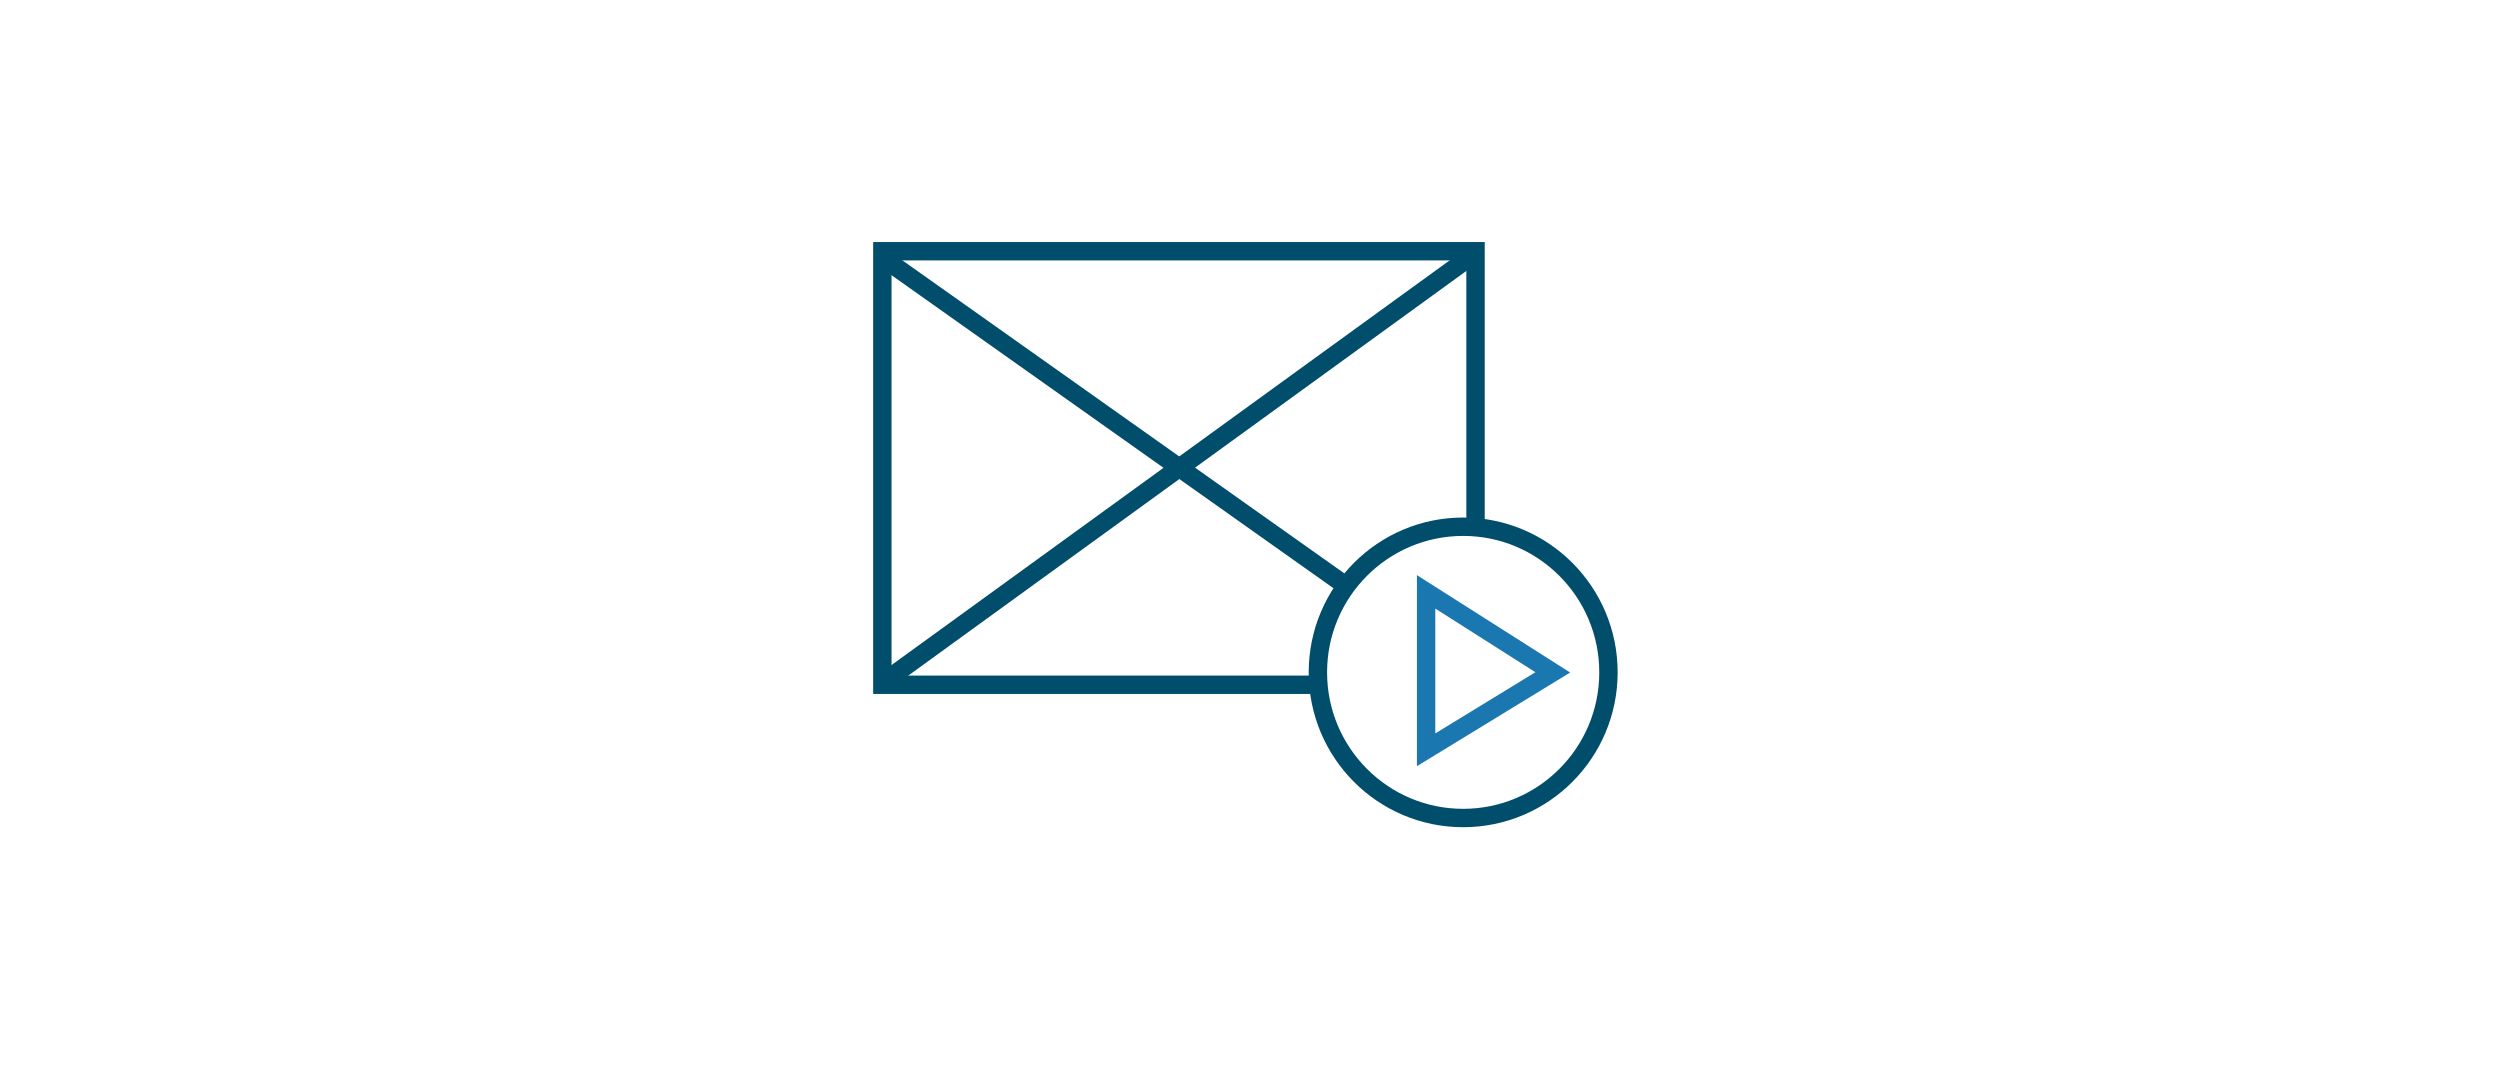 <svg width="408" height="176" viewBox="0 0 408 176" fill="none" xmlns="http://www.w3.org/2000/svg">
<rect width="408" height="176" fill="white"/>
<path d="M240.807 85.473V41H144V111.753H215.092" stroke="#004E6C" stroke-width="3"/>
<path d="M262.5 109.731C262.5 122.862 251.881 133.5 238.79 133.5C225.698 133.5 215.08 122.862 215.08 109.731C215.08 96.601 225.698 85.962 238.79 85.962C251.881 85.962 262.5 96.601 262.5 109.731Z" stroke="#004E6C" stroke-width="3"/>
<path d="M232.74 122.366V96.591L253.412 109.731L232.74 122.366Z" stroke="#1B77AF" stroke-width="3"/>
<path d="M144 42.011L219.63 95.581" stroke="#004E6C" stroke-width="3"/>
<path d="M239.798 42.011L145.008 110.742" stroke="#004E6C" stroke-width="3"/>
</svg>
